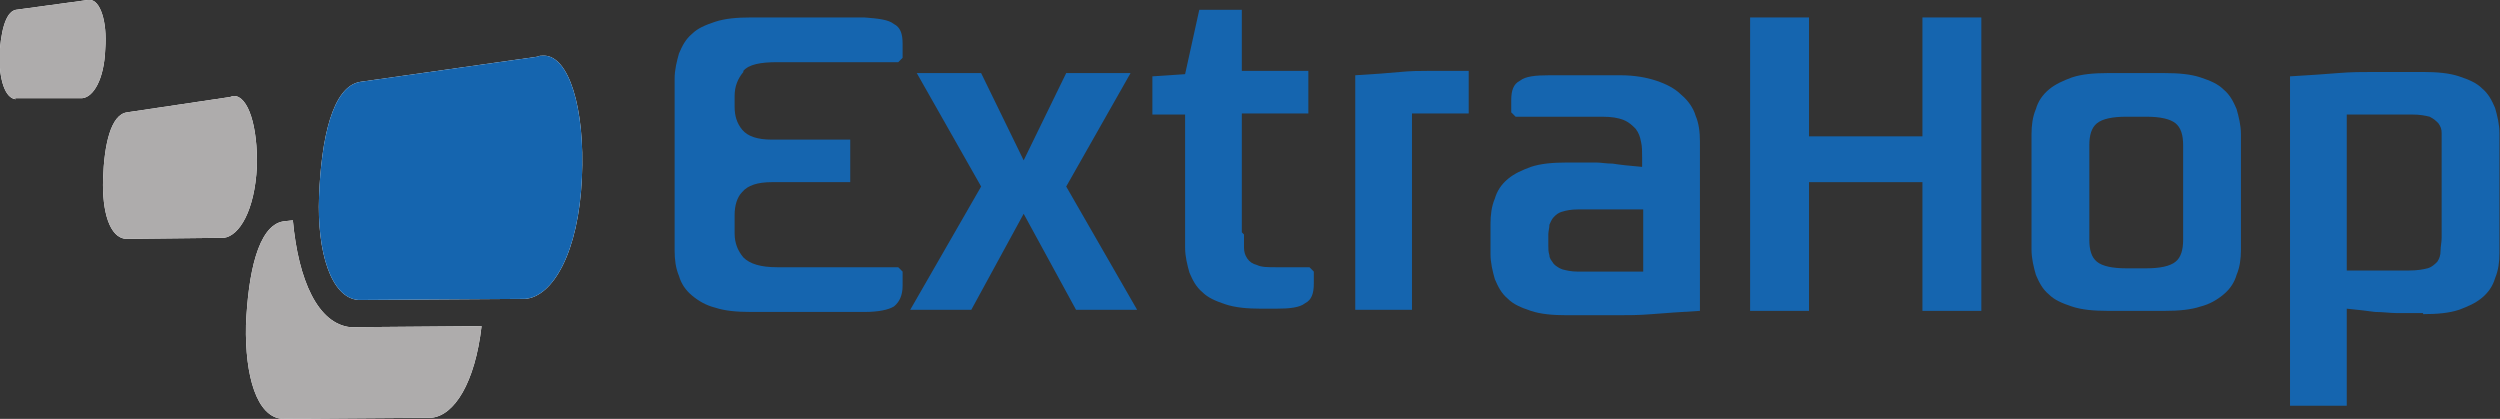 <?xml version="1.0" ?>
<svg xmlns="http://www.w3.org/2000/svg" viewBox="0 0 286.5 48">
	<rect x="0" y="0" width="286.5" height="48" fill="#333333" stroke="none"/>
	<style>
		.style0{fill: #ffffff;fill-rule: nonzero;}
		.style1{fill: #aeacac;fill-rule: nonzero;}
		.style2{fill: #1565af;fill-rule: nonzero;}
	</style>
	<g transform="matrix(1.25,0,0,-1.25,0,72.625) translate(-10.65 9.9)">
		<g>
			<path d="M 36.5,9.8 C 34.2,10.0 33.1,13.7 33.2,18.4 C 33.4,23.1 34.3,27.5 36.6,27.9 L 37.5,28.0 C 38.0,22.5 39.8,18.5 42.8,18.2 L 54.8,18.3 C 54.2,13.1 52.3,10.1 50.2,9.9 L 36.5,9.8" class="style0"/>
			<path d="M 36.5,9.8 C 34.2,10.0 33.1,13.7 33.2,18.4 C 33.4,23.1 34.3,27.5 36.6,27.9 L 37.5,28.0 C 38.0,22.5 39.8,18.5 42.8,18.2 L 54.8,18.3 C 54.2,13.1 52.3,10.1 50.2,9.9 L 36.5,9.8" class="style1"/>
			<path d="M 22.2,26.3 C 20.7,26.4 20.0,28.8 20.1,31.8 C 20.2,34.9 20.8,37.7 22.3,37.9 L 31.7,39.3 C 31.8,39.3 31.9,39.4 32.1,39.4 C 33.4,39.4 34.3,36.6 34.2,32.9 C 34.0,28.9 32.6,26.6 31.2,26.4 L 22.3,26.3" class="style0"/>
			<path d="M 22.2,26.3 C 20.7,26.4 20.0,28.8 20.1,31.8 C 20.2,34.9 20.8,37.7 22.3,37.9 L 31.7,39.3 C 31.8,39.3 31.9,39.4 32.1,39.4 C 33.4,39.4 34.3,36.6 34.2,32.9 C 34.0,28.9 32.6,26.6 31.2,26.4 L 22.3,26.3" class="style1"/>
			<path d="M 12.1,39.1 C 11.1,39.2 10.6,40.9 10.6,43.0 C 10.7,45.1 11.1,47.1 12.1,47.3 L 18.7,48.2 C 18.8,48.2 18.9,48.2 18.9,48.2 C 19.8,48.2 20.5,46.3 20.3,43.7 C 20.2,40.9 19.2,39.3 18.2,39.2 L 12.0,39.2" class="style0"/>
			<path d="M 12.1,39.1 C 11.1,39.2 10.6,40.9 10.6,43.0 C 10.7,45.1 11.1,47.1 12.1,47.3 L 18.7,48.2 C 18.8,48.2 18.9,48.2 18.9,48.2 C 19.8,48.2 20.5,46.3 20.3,43.7 C 20.2,40.9 19.2,39.3 18.2,39.2 L 12.0,39.2" class="style1"/>
			<path d="M 43.5,20.7 C 41.0,20.9 39.7,25.1 39.9,30.2 C 40.1,35.4 41.1,40.3 43.7,40.7 L 59.9,43.0 C 60.1,43.1 60.3,43.1 60.5,43.1 C 62.8,43.1 64.3,38.3 64.0,31.9 C 63.7,25.0 61.3,21.0 58.8,20.8 L 43.6,20.7" class="style0"/>
			<path d="M 43.5,20.7 C 41.0,20.9 39.7,25.1 39.9,30.2 C 40.1,35.4 41.1,40.3 43.7,40.7 L 59.9,43.0 C 60.1,43.1 60.3,43.1 60.5,43.1 C 62.8,43.1 64.3,38.3 64.0,31.9 C 63.7,25.0 61.3,21.0 58.8,20.8 L 43.6,20.7" class="style2"/>
			<path d="M 104.5,28.6 L 99.7,19.8 L 94.1,19.8 L 100.6,31.1 L 94.7,41.5 L 100.6,41.5 L 104.5,33.5 L 108.4,41.5 L 114.3,41.5 L 108.4,31.1 L 114.9,19.8 L 109.3,19.8 L 104.5,28.6" class="style2"/>
			<path d="M 124.7,26.7 C 124.7,26.3 124.7,25.9 124.7,25.5 C 124.7,25.1 124.8,24.8 125.0,24.5 C 125.2,24.2 125.5,24.0 125.9,23.9 C 126.3,23.7 126.9,23.7 127.6,23.7 L 130.7,23.7 L 131.1,23.3 L 131.1,22.2 C 131.1,21.3 130.9,20.7 130.3,20.4 C 129.8,20.0 128.9,19.9 127.6,19.9 L 126.3,19.9 C 125.0,19.9 123.9,20.0 123.0,20.3 C 122.1,20.6 121.4,20.9 120.9,21.4 C 120.3,21.9 120.0,22.5 119.7,23.2 C 119.5,23.9 119.3,24.7 119.3,25.5 L 119.3,37.7 L 116.3,37.7 L 116.3,41.2 L 119.3,41.4 L 120.6,47.3 L 124.5,47.3 L 124.5,41.7 L 130.6,41.7 L 130.6,37.8 L 124.5,37.8 L 124.5,26.9" class="style2"/>
			<path d="M 145.3,37.8 L 140.1,37.8 L 140.1,19.8 L 134.9,19.8 L 134.9,41.3 C 136.6,41.4 138.0,41.5 139.0,41.6 C 140.0,41.7 140.9,41.7 141.5,41.7 C 142.2,41.7 142.8,41.7 143.3,41.7 C 143.9,41.7 144.5,41.7 145.3,41.7 L 145.3,37.8" class="style2"/>
			<path d="M 161.3,23.4 L 161.3,29.0 L 155.3,29.0 C 154.7,29.0 154.2,28.9 153.9,28.8 C 153.5,28.7 153.3,28.5 153.1,28.3 C 152.9,28.1 152.8,27.8 152.7,27.6 C 152.7,27.3 152.6,27.0 152.6,26.7 L 152.6,25.7 C 152.6,25.4 152.6,25.1 152.7,24.8 C 152.7,24.5 152.9,24.3 153.1,24.0 C 153.3,23.8 153.6,23.6 153.9,23.5 C 154.3,23.4 154.7,23.3 155.3,23.3 L 161.3,23.3 L 161.3,23.4 M 149.6,37.5 L 149.2,37.9 L 149.2,39.0 C 149.2,39.9 149.4,40.5 150.0,40.8 C 150.5,41.2 151.4,41.3 152.7,41.3 L 159.2,41.3 C 160.5,41.3 161.6,41.1 162.5,40.8 C 163.4,40.5 164.2,40.1 164.8,39.5 C 165.4,39.0 165.9,38.3 166.1,37.6 C 166.4,36.9 166.5,36.1 166.5,35.2 L 166.5,19.7 C 164.8,19.6 163.3,19.5 162.1,19.4 C 160.9,19.3 159.9,19.3 158.9,19.3 C 158.0,19.3 157.2,19.3 156.5,19.3 C 155.8,19.3 155.1,19.3 154.3,19.3 C 153.0,19.3 151.9,19.4 151.0,19.7 C 150.1,20.0 149.4,20.3 148.9,20.8 C 148.3,21.3 148.0,21.9 147.7,22.6 C 147.5,23.3 147.3,24.1 147.3,24.9 L 147.3,27.7 C 147.3,28.5 147.4,29.3 147.7,30.0 C 147.9,30.7 148.3,31.3 148.9,31.8 C 149.5,32.3 150.2,32.6 151.0,32.9 C 151.9,33.2 153.0,33.3 154.3,33.3 C 155.0,33.3 155.5,33.3 155.8,33.3 C 156.2,33.3 156.6,33.3 157.0,33.3 C 157.4,33.3 157.9,33.2 158.5,33.2 C 159.1,33.1 160.0,33.0 161.2,32.9 L 161.2,33.8 C 161.2,34.3 161.2,34.8 161.1,35.2 C 161.0,35.7 160.9,36.0 160.6,36.4 C 160.3,36.7 160.0,37.0 159.5,37.2 C 159.0,37.4 158.4,37.5 157.5,37.5 L 149.5,37.5" class="style2"/>
			<path d="M 186.9,19.7 L 186.9,31.5 L 176.5,31.5 L 176.5,19.7 L 171.1,19.7 L 171.1,46.6 L 176.5,46.6 L 176.5,35.7 L 186.9,35.7 L 186.9,46.6 L 192.3,46.6 L 192.3,19.7 L 186.9,19.7" class="style2"/>
			<path d="M 207.4,23.6 C 208.7,23.6 209.6,23.8 210.1,24.2 C 210.6,24.6 210.8,25.3 210.8,26.2 L 210.8,34.9 C 210.8,35.8 210.6,36.5 210.1,36.9 C 209.6,37.3 208.7,37.5 207.4,37.5 L 205.6,37.5 C 204.3,37.5 203.4,37.3 202.9,36.9 C 202.4,36.5 202.2,35.8 202.2,34.9 L 202.2,26.2 C 202.2,25.3 202.4,24.6 202.9,24.2 C 203.4,23.8 204.3,23.6 205.6,23.6 L 207.4,23.6 L 207.4,23.6 M 203.9,19.7 C 202.6,19.7 201.5,19.8 200.6,20.1 C 199.7,20.4 199.0,20.7 198.5,21.2 C 197.9,21.7 197.6,22.3 197.3,23.0 C 197.1,23.7 196.9,24.5 196.9,25.3 L 196.9,35.9 C 196.9,36.7 197.0,37.5 197.3,38.2 C 197.5,38.9 197.9,39.5 198.5,40.0 C 199.1,40.5 199.8,40.8 200.6,41.1 C 201.5,41.4 202.6,41.5 203.9,41.5 L 209.1,41.5 C 210.4,41.5 211.5,41.4 212.4,41.1 C 213.3,40.8 214.0,40.5 214.5,40.0 C 215.1,39.5 215.4,38.9 215.7,38.2 C 215.9,37.5 216.1,36.7 216.1,35.9 L 216.1,25.3 C 216.1,24.5 216.0,23.7 215.7,23.0 C 215.5,22.3 215.1,21.7 214.5,21.2 C 213.9,20.7 213.2,20.3 212.4,20.1 C 211.5,19.8 210.4,19.7 209.1,19.7 L 203.9,19.7" class="style2"/>
			<path d="M 234.5,26.4 L 234.5,34.9 C 234.5,35.3 234.5,35.7 234.5,36.0 C 234.5,36.4 234.4,36.6 234.2,36.9 C 234.0,37.1 233.8,37.3 233.4,37.5 C 233.0,37.6 232.5,37.7 231.8,37.7 L 225.8,37.7 L 225.8,23.4 L 231.5,23.4 C 232.3,23.4 232.8,23.5 233.2,23.6 C 233.6,23.7 233.9,24.0 234.1,24.2 C 234.3,24.5 234.4,24.8 234.4,25.2 C 234.4,25.6 234.5,26.0 234.5,26.4 L 234.5,26.4 M 232.8,19.5 C 232.5,19.5 232.1,19.5 231.7,19.5 C 231.3,19.5 230.8,19.5 230.3,19.5 C 229.8,19.5 229.1,19.6 228.4,19.6 C 227.7,19.7 226.8,19.8 225.8,19.9 L 225.8,11.0 L 220.6,11.0 L 220.6,41.2 C 222.3,41.3 223.8,41.4 225.0,41.5 C 226.2,41.6 227.2,41.6 228.2,41.6 C 229.1,41.6 229.9,41.6 230.6,41.6 C 231.3,41.6 232.1,41.6 232.8,41.6 C 234.1,41.6 235.2,41.5 236.1,41.2 C 237.0,40.9 237.7,40.6 238.2,40.1 C 238.8,39.6 239.1,39.0 239.4,38.3 C 239.6,37.6 239.8,36.8 239.8,36.0 L 239.8,25.0 C 239.8,24.2 239.7,23.4 239.4,22.7 C 239.2,22.0 238.8,21.4 238.2,20.9 C 237.6,20.4 236.9,20.1 236.1,19.8 C 235.2,19.5 234.1,19.4 232.8,19.4" class="style2"/>
			<path d="M 78.8,41.7 C 79.3,42.3 80.4,42.5 81.9,42.5 L 93.0,42.5 L 93.4,42.9 L 93.4,44.2 C 93.4,45.1 93.2,45.7 92.6,46.0 C 92.1,46.4 91.2,46.5 89.9,46.6 L 79.5,46.6 C 78.2,46.6 77.1,46.5 76.2,46.2 C 75.3,45.9 74.6,45.6 74.1,45.1 C 73.5,44.6 73.2,44.0 72.9,43.3 C 72.7,42.6 72.5,41.8 72.5,41.0 L 72.5,37.6 C 72.5,37.5 72.5,37.3 72.5,37.2 L 72.5,29.8 C 72.5,29.6 72.5,29.5 72.5,29.3 L 72.5,25.2 C 72.5,24.4 72.6,23.6 72.9,22.9 C 73.1,22.2 73.5,21.6 74.1,21.1 C 74.7,20.6 75.4,20.2 76.2,20.0 C 77.1,19.7 78.2,19.6 79.5,19.6 L 89.9,19.6 C 91.2,19.6 92.1,19.8 92.6,20.1 C 93.1,20.5 93.4,21.1 93.4,22.0 L 93.4,23.3 L 93.0,23.7 L 81.9,23.7 C 80.4,23.7 79.4,24.0 78.8,24.6 C 78.3,25.2 78.0,25.9 78.0,26.8 L 78.0,28.5 C 78.0,29.3 78.2,30.1 78.7,30.6 C 79.2,31.2 80.1,31.5 81.4,31.5 L 88.6,31.5 L 88.6,35.4 L 81.4,35.4 C 80.1,35.4 79.2,35.7 78.7,36.3 C 78.2,36.9 78.0,37.6 78.0,38.4 L 78.0,39.4 C 78.0,40.3 78.3,41.0 78.8,41.6" class="style2"/>
		</g>
	</g>
</svg>